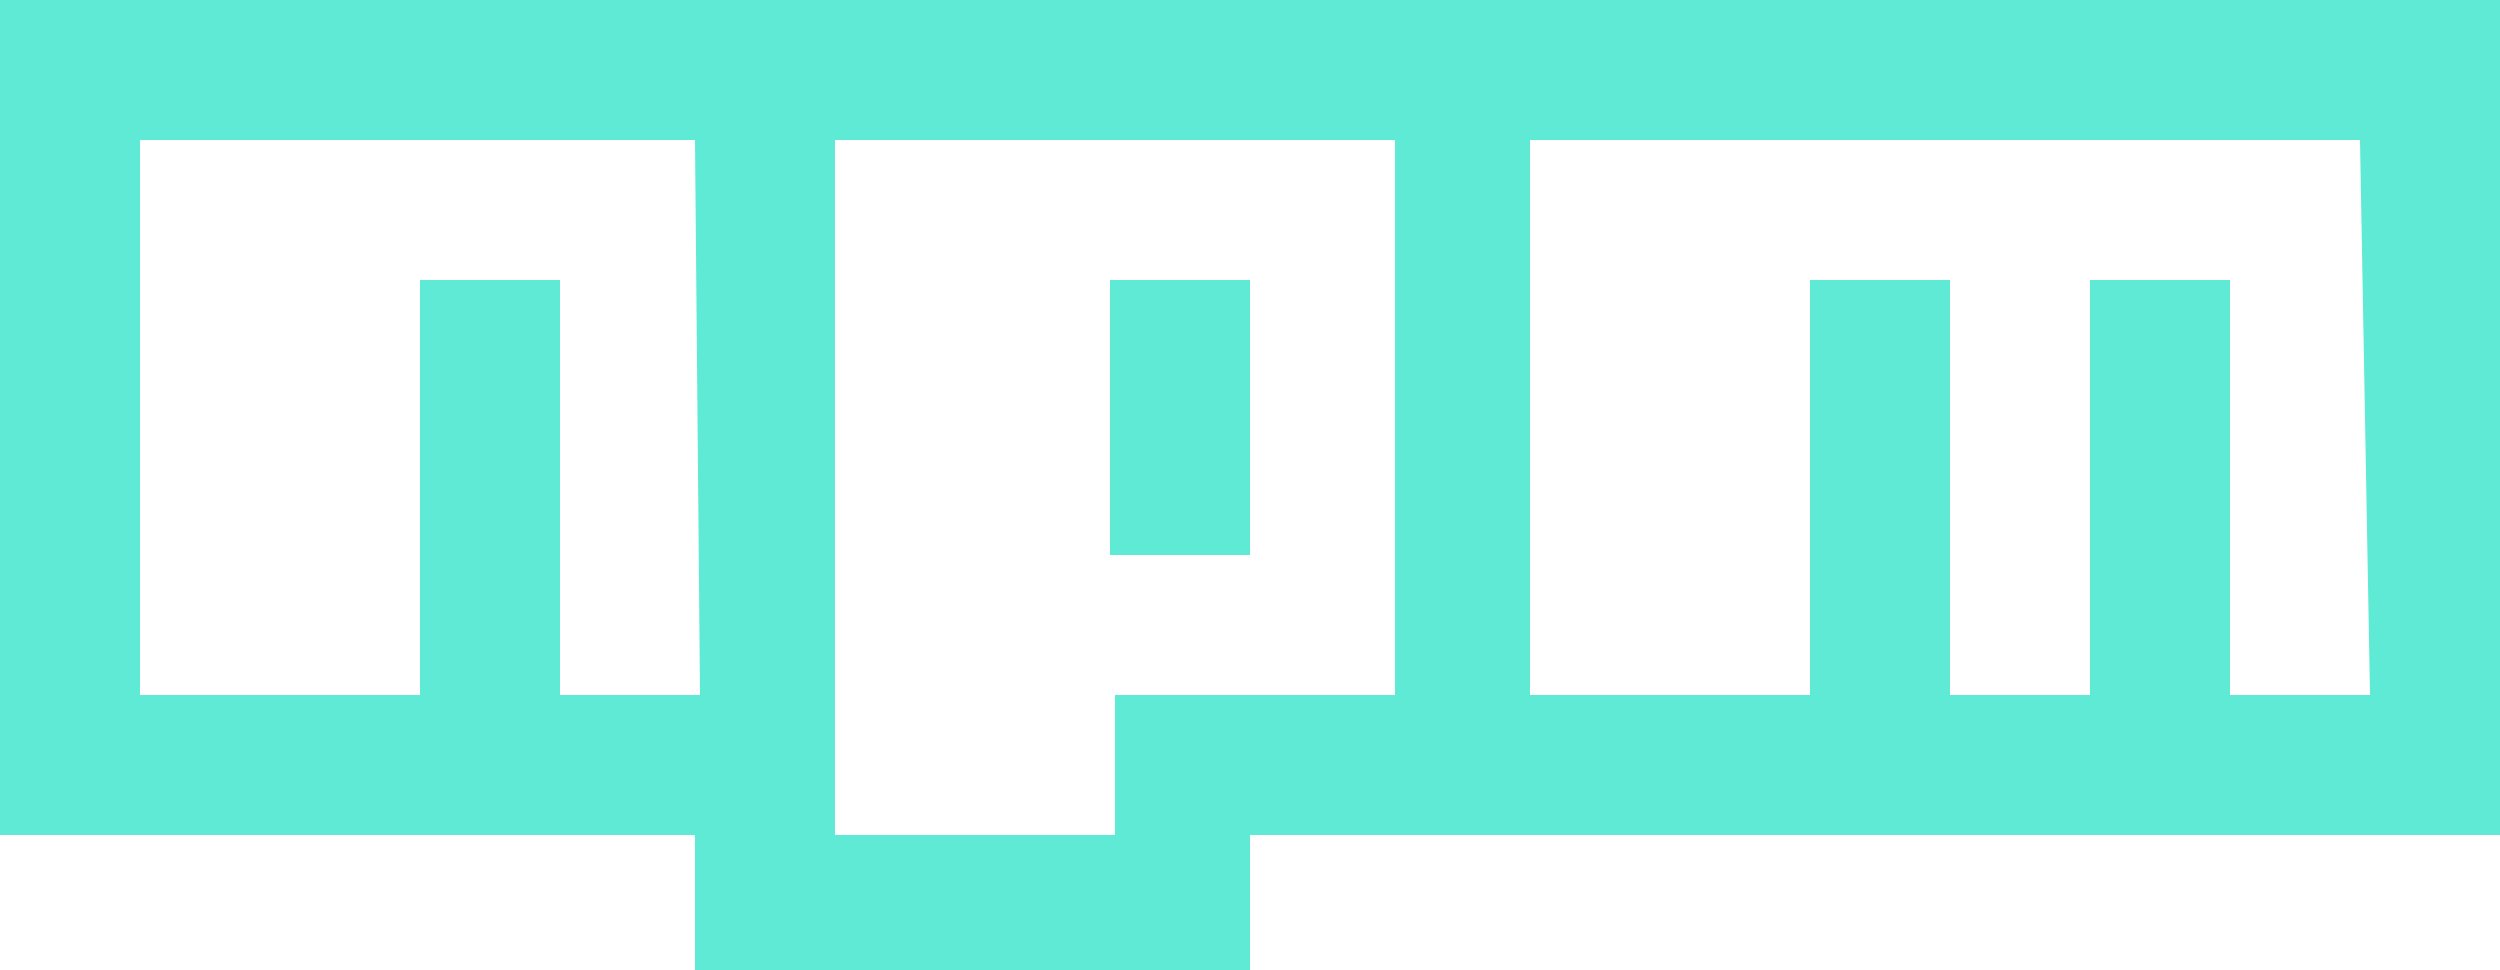 <?xml version="1.0" encoding="utf-8"?>
<!-- Generator: Adobe Illustrator 25.2.1, SVG Export Plug-In . SVG Version: 6.00 Build 0)  -->
<svg version="1.1" id="Layer_1" xmlns="http://www.w3.org/2000/svg" xmlns:xlink="http://www.w3.org/1999/xlink" x="0px" y="0px"
	 viewBox="0 0 50 19.4" style="enable-background:new 0 0 50 19.4;" xml:space="preserve">
<style type="text/css">
	.st0{fill:#5EEAD4;}
</style>
<g id="Layer_2_1_">
	<g id="Layer_1-2">
		<path class="st0" d="M25,11.1h-2.8V5.6H25V11.1z M50,0v16.7H25v2.8H13.9v-2.8H0V0H50z M13.9,2.8H2.8v11.1h5.6V5.6h2.8v8.3h2.8
			L13.9,2.8z M27.8,2.8H16.7v13.9h5.6v-2.8h5.6V2.8z M47.2,2.8H30.6v11.1h5.6V5.6h2.8v8.3h2.8V5.6h2.8v8.3h2.8L47.2,2.8z"/>
	</g>
</g>
</svg>
